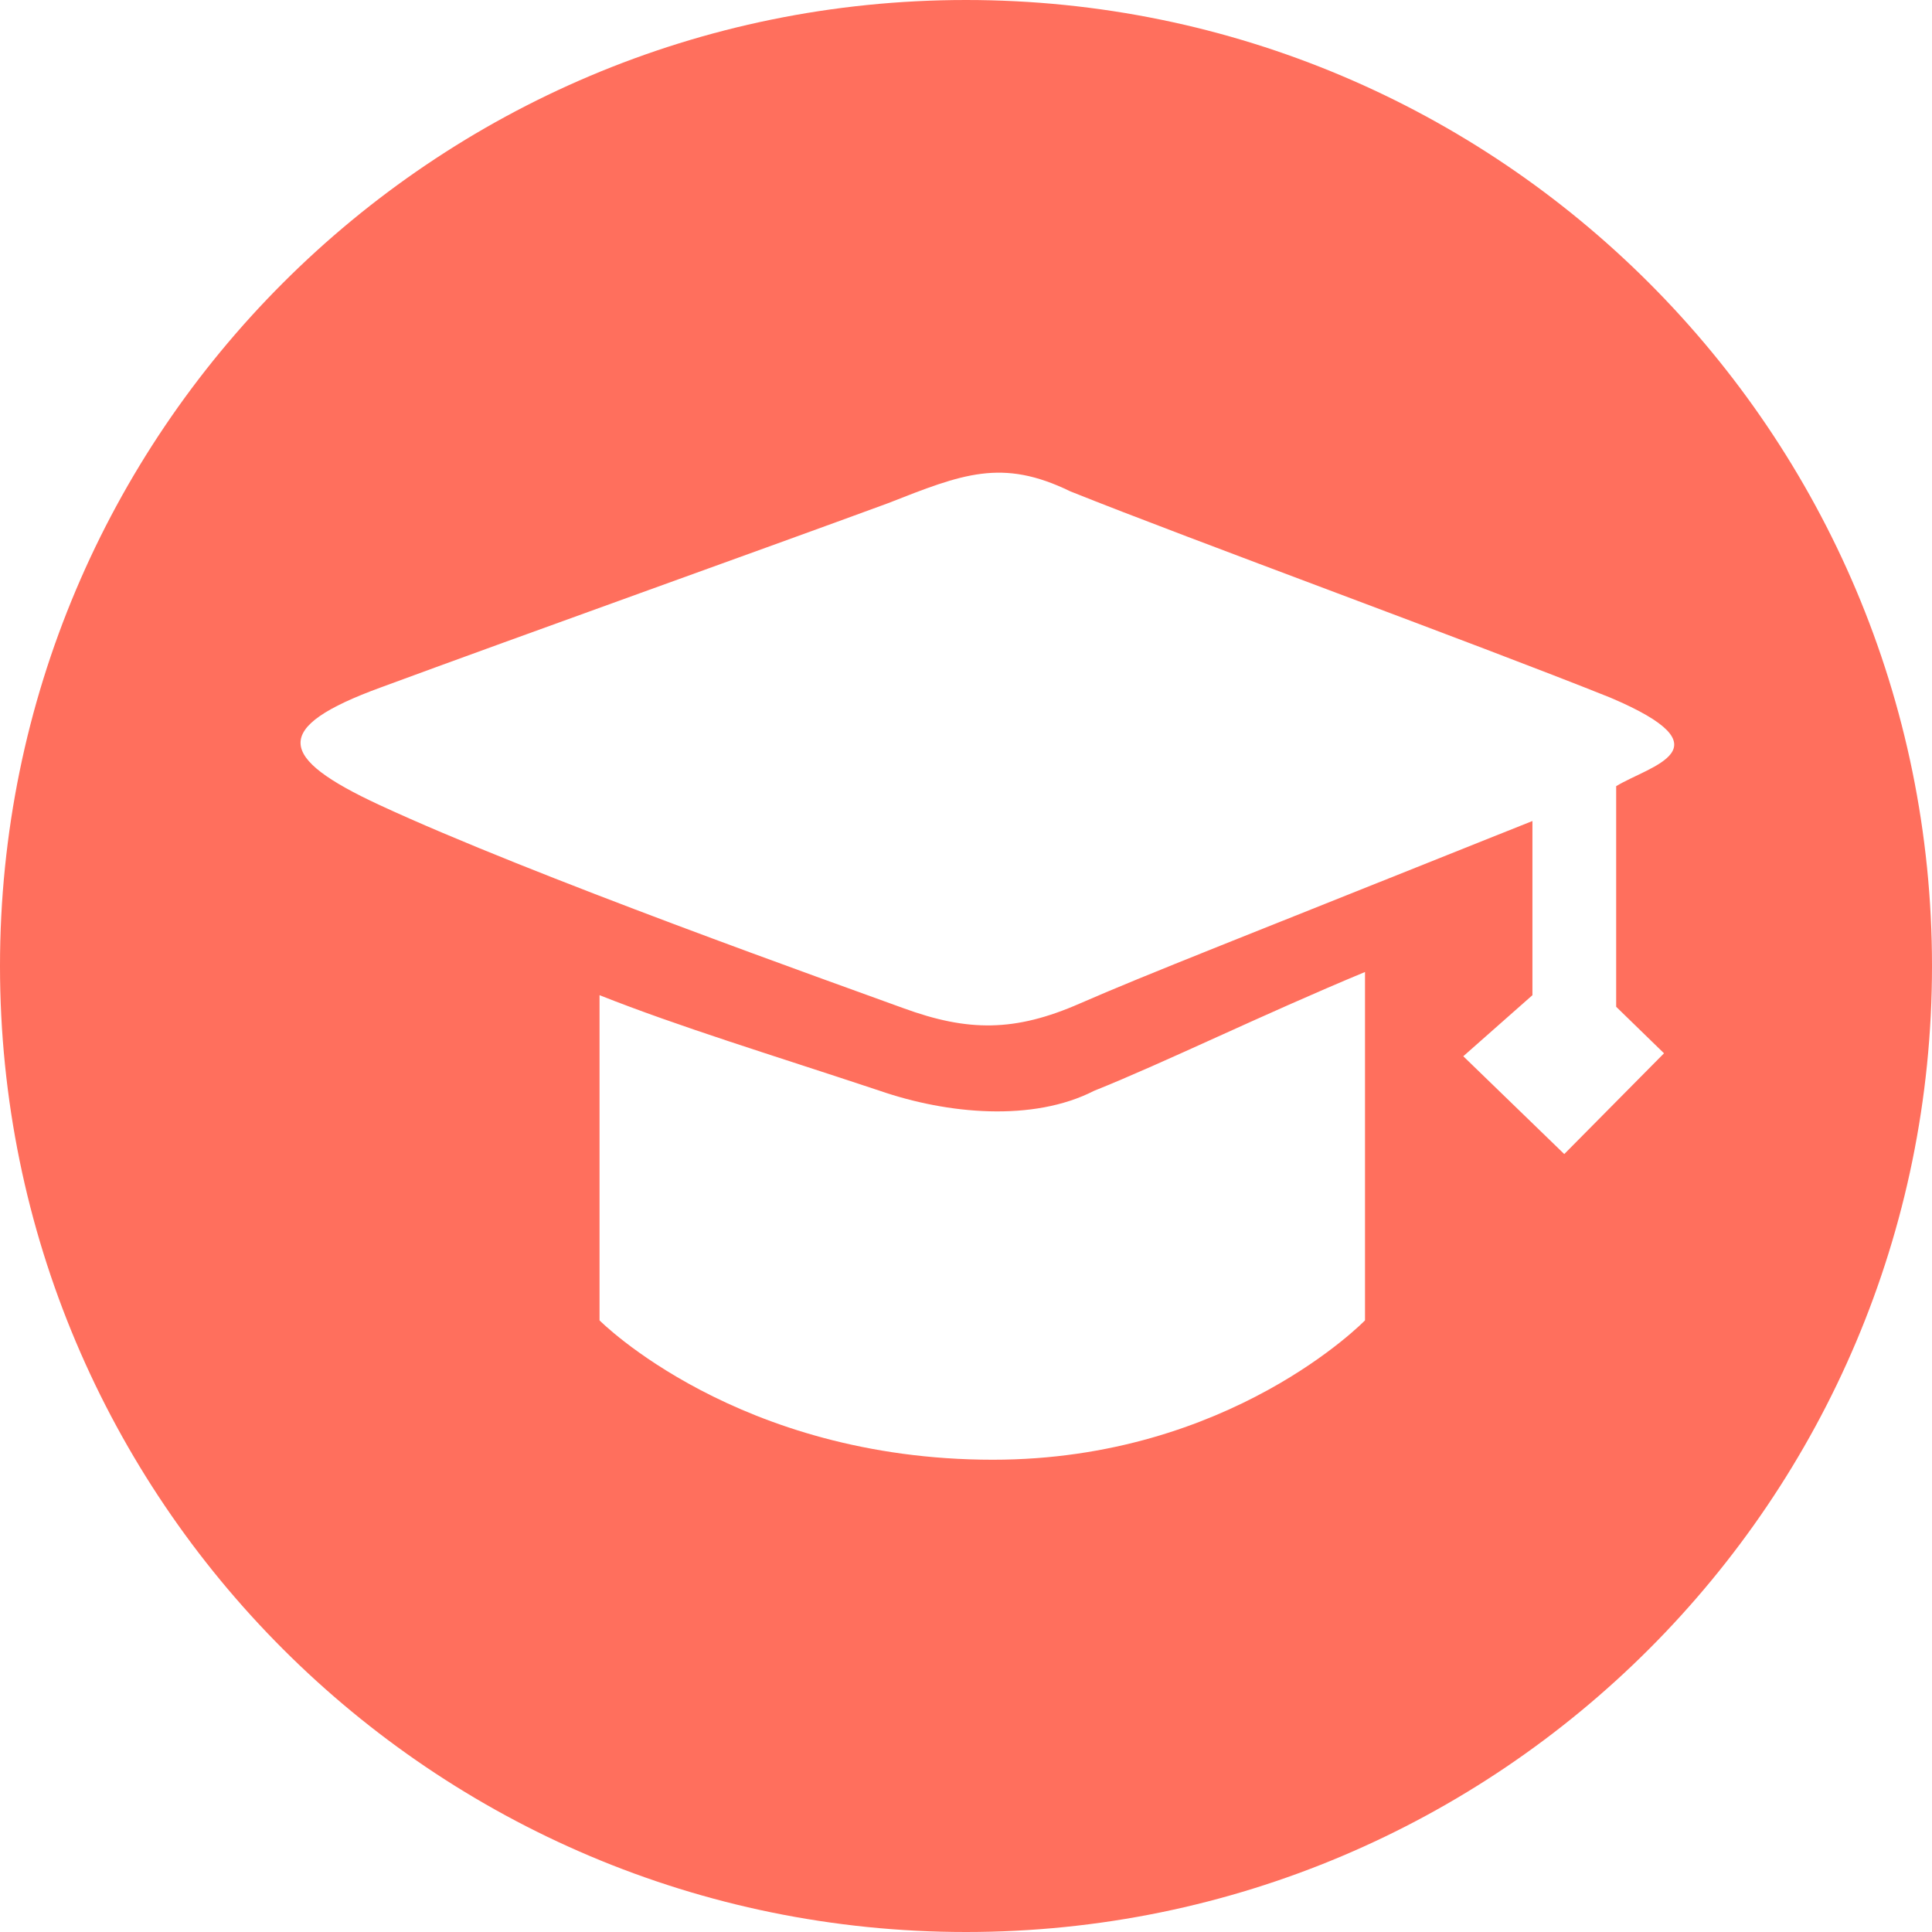<svg width="38" height="38" viewBox="0 0 38 38" fill="none" xmlns="http://www.w3.org/2000/svg">
<path d="M19 38C8.507 38 0 29.493 0 19C0 8.507 8.507 0 19 0C29.493 0 38 8.507 38 19C38 29.493 29.493 38 19 38ZM31.788 15.463C32.45 15.059 34.047 14.728 31.672 13.721C28.942 12.627 23.453 10.627 21.051 9.664C19.705 9.008 18.931 9.322 17.465 9.898C14.989 10.808 10.317 12.478 7.492 13.52C5.326 14.31 5.455 14.9 7.457 15.83C10.458 17.224 16.5 19.366 17.77 19.83C19.039 20.294 19.961 20.298 21.24 19.737C22.52 19.177 24.371 18.458 30.141 16.148V19.574L28.781 20.775L30.767 22.699L32.729 20.717L31.788 19.802V15.463ZM21.519 21.455C20.316 22.071 18.633 21.913 17.306 21.455C15.154 20.74 13.376 20.201 11.792 19.574V25.97C11.792 25.97 14.506 28.711 19.529 28.711C24.194 28.711 26.848 25.97 26.848 25.97V19.118C24.796 19.971 22.915 20.896 21.519 21.455V21.455Z" fill="#FF6F5D"/>
</svg>
